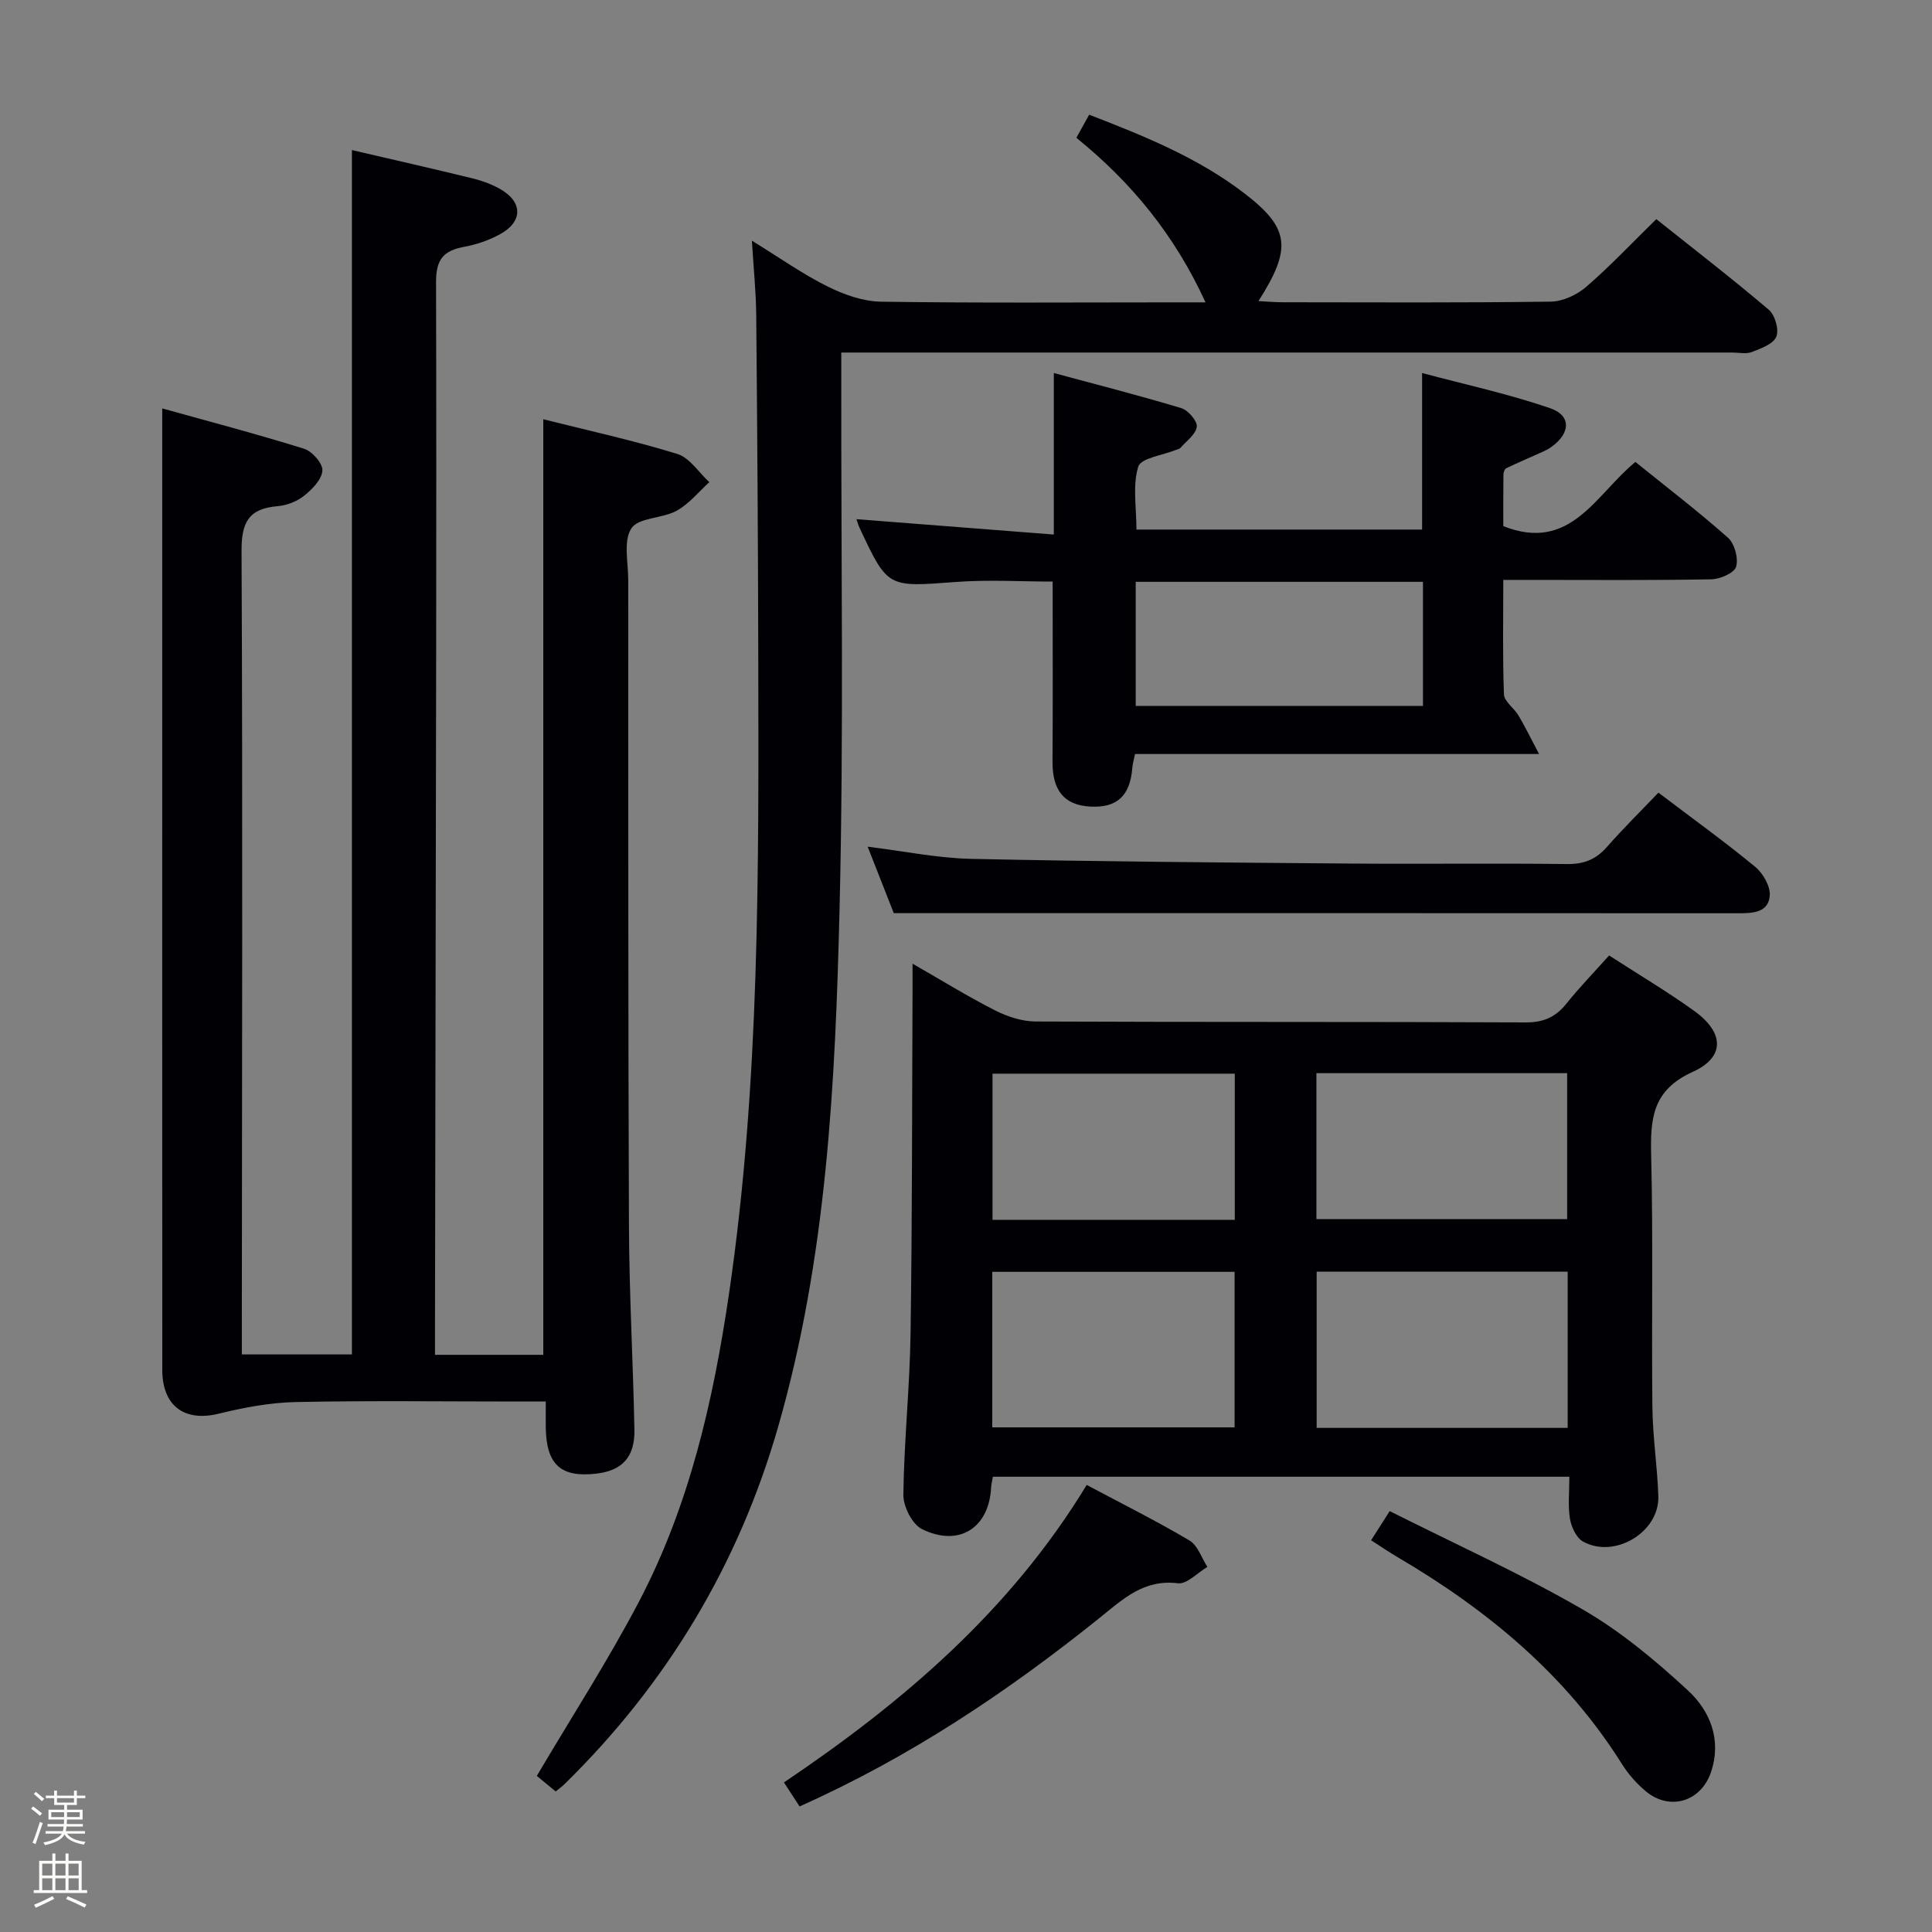 <svg enable-background="new 0 0 400 400" viewBox="0 0 400 400" xmlns="http://www.w3.org/2000/svg"><rect x="0" y="0" width="400" height="400" fill="#808080" stroke="none"/><path d="m6.44 374.46.42-.45c.65.47 1.27.95 1.85 1.44l-.45.49c-.65-.56-1.25-1.06-1.82-1.48m.93 7.33-.63-.26c.55-1.36 1.05-2.8 1.52-4.33.19.1.38.19.59.27-.46 1.29-.95 2.73-1.48 4.32m-.38-10.38.44-.42c.43.34 1.01.82 1.74 1.44l-.49.49c-.53-.51-1.09-1.01-1.69-1.51m2.5.35h1.72v-1.04h.59v1.04h3.52v-1.04h.59v1.04h1.75v.53h-1.75v1.42h-2.03v.97h3.22v2.03h-3.24c0 .35-.01.66-.03.93h3.32v.53h-3.37c-.03.27-.08.58-.15.94h3.96v.53h-3.71c.67.92 1.93 1.48 3.79 1.68-.13.24-.23.44-.29.59-2.13-.38-3.48-1.08-4.04-2.12-.43.97-1.77 1.72-4.03 2.23-.09-.19-.2-.37-.33-.55 2.1-.42 3.37-1.03 3.81-1.83h-3.36v-.53h3.58c.08-.29.13-.61.16-.94h-3.33v-.53h3.39c.02-.27.04-.58.04-.93h-3.23v-2.03h3.25v-.97h-2.07v-1.42h-1.73zm1.12 3.44v1h2.65c.01-.3.02-.44.01-.4v-.25-.35zm1.19-2h3.52v-.91h-3.52zm4.71 2h-2.63v.59c0 .15-.01.28-.01.4h2.64z" fill="#fcfbfa"/><path d="m13.56 383.74h.63v1.52h2.72v6.07h1.13v.6h-11.06v-.6h1.13v-6.07h2.73v-1.52h.63v1.52h2.1v-1.52zm-2.69 8.83.38.56c-1.24.63-2.53 1.25-3.85 1.85-.1-.21-.21-.42-.34-.63 1.36-.55 2.63-1.15 3.81-1.78m-2.13-4.27h2.1v-2.45h-2.1zm0 3.04h2.1v-2.46h-2.1zm2.72-3.04h2.1v-2.45h-2.1zm0 3.04h2.1v-2.46h-2.1zm6.07 3.6c-1.41-.71-2.7-1.3-3.86-1.78l.35-.56c1.45.62 2.75 1.19 3.88 1.72zm-1.25-9.09h-2.1v2.45h2.1zm-2.09 5.49h2.1v-2.46h-2.1z" fill="#fcfbfa"/><g fill="#010105"><path d="m72.86 31.07c8.2 1.91 16.61 3.82 24.98 5.86 1.92.47 3.83 1.17 5.56 2.12 4.84 2.66 4.95 6.78.15 9.43-2.28 1.26-4.89 2.15-7.47 2.63-4.2.78-5.81 2.54-5.8 7.22.13 51.16-.03 102.31-.11 153.47-.03 21-.07 41.99-.11 62.99v5.71h22.42c0-64.4 0-128.75 0-193.7 9.27 2.33 18.62 4.37 27.74 7.18 2.57.79 4.45 3.84 6.64 5.85-2.24 2.02-4.21 4.51-6.78 5.92-2.97 1.63-7.88 1.38-9.36 3.64-1.7 2.6-.65 7.06-.65 10.71.02 44.66-.03 89.32.15 133.98.06 13.97.86 27.94 1.13 41.92.11 5.67-2.54 8.46-7.81 9.09-7.37.89-10.41-1.82-10.54-9.41-.03-1.63 0-3.27 0-5.51-2.19 0-3.97 0-5.75 0-15.33 0-30.67-.21-45.99.11-5.35.11-10.76 1.13-15.98 2.41-7.03 1.73-11.67-1.55-11.68-9.05-.02-49.83-.01-99.65-.01-149.48 0-16.25 0-32.51 0-49.6 9.19 2.56 19.35 5.23 29.37 8.35 1.67.52 3.89 3.06 3.79 4.52-.13 1.85-2.12 3.88-3.8 5.22-1.48 1.18-3.59 1.99-5.49 2.15-5.96.5-7.48 3.31-7.45 9.31.25 53.32.09 106.65.06 159.97v6.34h22.79c0-82.85 0-165.83 0-249.35z"/><path d="m205.57 305.74c-.16.93-.34 1.56-.37 2.2-.4 8.39-6.64 12.44-14.32 8.64-2.03-1-3.88-4.69-3.85-7.12.14-11.12 1.33-22.23 1.49-33.35.35-23.48.3-46.97.41-70.46.01-1.76 0-3.51 0-6.13 6.2 3.55 11.53 6.85 17.11 9.68 2.55 1.29 5.57 2.28 8.39 2.29 33.82.15 67.64.03 101.45.19 3.74.02 6.24-1.13 8.49-3.96 2.69-3.37 5.71-6.46 8.78-9.9 6.01 3.89 11.99 7.43 17.62 11.48 6.19 4.45 6.48 9.55-.33 12.63-8.47 3.84-8.76 9.85-8.58 17.49.42 17.32.06 34.65.25 51.97.07 6.14 1.03 12.26 1.23 18.41.24 7.41-9.06 13.01-15.61 9.35-1.38-.77-2.41-3.02-2.69-4.73-.44-2.72-.12-5.56-.12-8.68-40.15 0-79.69 0-119.35 0zm119-42.45c-17.7 0-34.8 0-51.97 0v32.34h51.97c0-10.89 0-21.47 0-32.34zm-119.13 32.23h50.17c0-11 0-21.57 0-32.2-16.88 0-33.43 0-50.17 0zm67.11-73.33v30.22h51.91c0-10.31 0-20.21 0-30.22-17.44 0-34.53 0-51.91 0zm-16.9 30.36c0-10.29 0-20.2 0-30.26-16.85 0-33.42 0-50.16 0v30.26z"/><path d="m115.05 370.9c-1.52-1.25-3-2.47-3.91-3.22 7.31-12.37 14.8-23.96 21.18-36.13 10.44-19.93 15.37-41.61 18.62-63.74 6.43-43.81 6.13-87.92 6.05-132.02-.04-23.5-.21-46.99-.42-70.49-.04-4.78-.54-9.56-.9-15.47 5.77 3.55 10.49 6.9 15.61 9.45 3.41 1.7 7.37 3.12 11.1 3.18 20.33.3 40.66.14 60.99.14h6.22c-6.43-14.03-15.38-24.87-26.74-34.07.86-1.56 1.65-2.97 2.65-4.78 11.39 4.4 22.6 8.92 32.27 16.38 9.26 7.15 9.72 11.31 2.78 22.21 1.94.1 3.47.24 5 .24 18.5.02 37 .12 55.5-.13 2.48-.03 5.4-1.38 7.32-3.03 4.91-4.23 9.36-8.97 14.55-14.05 7.64 6.09 15.62 12.24 23.29 18.76 1.29 1.09 2.16 4.15 1.55 5.59-.64 1.53-3.2 2.43-5.09 3.17-1.16.45-2.63.1-3.97.1-59.33 0-118.66 0-177.99 0-1.97 0-3.94 0-6.53 0v5.74c-.06 36.5.53 73.01-.36 109.49-.87 36.03-2.65 72.11-12.69 107.1-8.2 28.6-23.05 53.29-44.3 74.11-.46.46-1 .83-1.78 1.47z"/><path d="m234.99 156.11c-.25 1.27-.49 2.05-.55 2.84-.47 5.86-3.18 8.36-8.79 8.04-5.35-.31-7.78-3.39-7.74-9.3.09-12.28.03-24.56.03-37.28-6.37 0-13.32-.43-20.19.09-13.96 1.05-13.95 1.27-19.8-11.25-.27-.59-.44-1.22-.63-1.76 13.59 1.06 27.17 2.11 40.86 3.18 0-11.55 0-21.92 0-33.44 8.71 2.35 17.61 4.62 26.4 7.27 1.41.43 3.34 2.67 3.2 3.85-.19 1.58-2.15 2.96-3.39 4.39-.2.23-.6.27-.9.4-2.73 1.12-7.28 1.69-7.83 3.48-1.2 3.91-.37 8.45-.37 13.02h59.14c0-10.42 0-20.79 0-32.41 8.9 2.38 17.89 4.32 26.53 7.29 4.38 1.51 4.19 5.16.31 7.96-.53.39-1.12.71-1.73.99-2.56 1.16-5.15 2.26-7.69 3.47-.33.16-.58.84-.58 1.28-.05 3.64-.03 7.29-.03 10.71 13.94 5.52 19.09-6.51 27.35-13.29 6.43 5.19 13 10.22 19.17 15.69 1.37 1.22 2.2 4.28 1.68 6.01-.4 1.31-3.33 2.57-5.16 2.6-12.33.23-24.66.12-36.99.12-1.8 0-3.6 0-6.05 0 0 8.18-.16 15.95.14 23.71.06 1.48 2.09 2.82 3 4.35 1.32 2.22 2.45 4.56 4.27 7.99-29.02 0-56.27 0-83.66 0zm.15-9.96h59.47c0-8.86 0-17.27 0-25.69-20.02 0-39.71 0-59.47 0z"/><path d="m343.36 164.11c6.88 5.22 13.63 10.08 20.04 15.36 1.63 1.34 3.18 4.07 3.01 6-.31 3.53-3.59 3.61-6.58 3.61-49.95-.03-99.9-.02-149.85-.02-8.12 0-16.24 0-24.93 0-1.52-3.87-3.39-8.61-5.41-13.76 7.46.91 14.47 2.37 21.5 2.52 26.11.56 52.24.76 78.36.97 14.98.12 29.97-.08 44.95.1 3.48.04 5.98-.95 8.24-3.53 3.38-3.84 7.04-7.45 10.67-11.25z"/><path d="m224.99 307.44c7.36 3.92 14.47 7.47 21.29 11.51 1.71 1.01 2.49 3.6 3.7 5.46-2.05 1.2-4.24 3.62-6.11 3.39-7.07-.88-11.38 3.29-16.2 7.16-19.11 15.35-39.38 28.9-62.13 39.04-.98-1.51-1.94-2.98-3.23-4.97 24.63-16.59 46.85-35.53 62.68-61.59z"/><path d="m283.87 318.9c1.28-2.01 2.34-3.66 3.85-6.04 13.36 6.72 26.95 12.86 39.81 20.27 7.95 4.58 15.21 10.63 21.97 16.89 4.55 4.21 6.98 10.16 4.76 16.83-2.06 6.17-8.55 8.16-13.53 4-1.89-1.58-3.6-3.52-4.91-5.6-11.61-18.51-27.87-31.94-46.46-42.85-1.84-1.09-3.6-2.29-5.49-3.5z"/></g></svg>